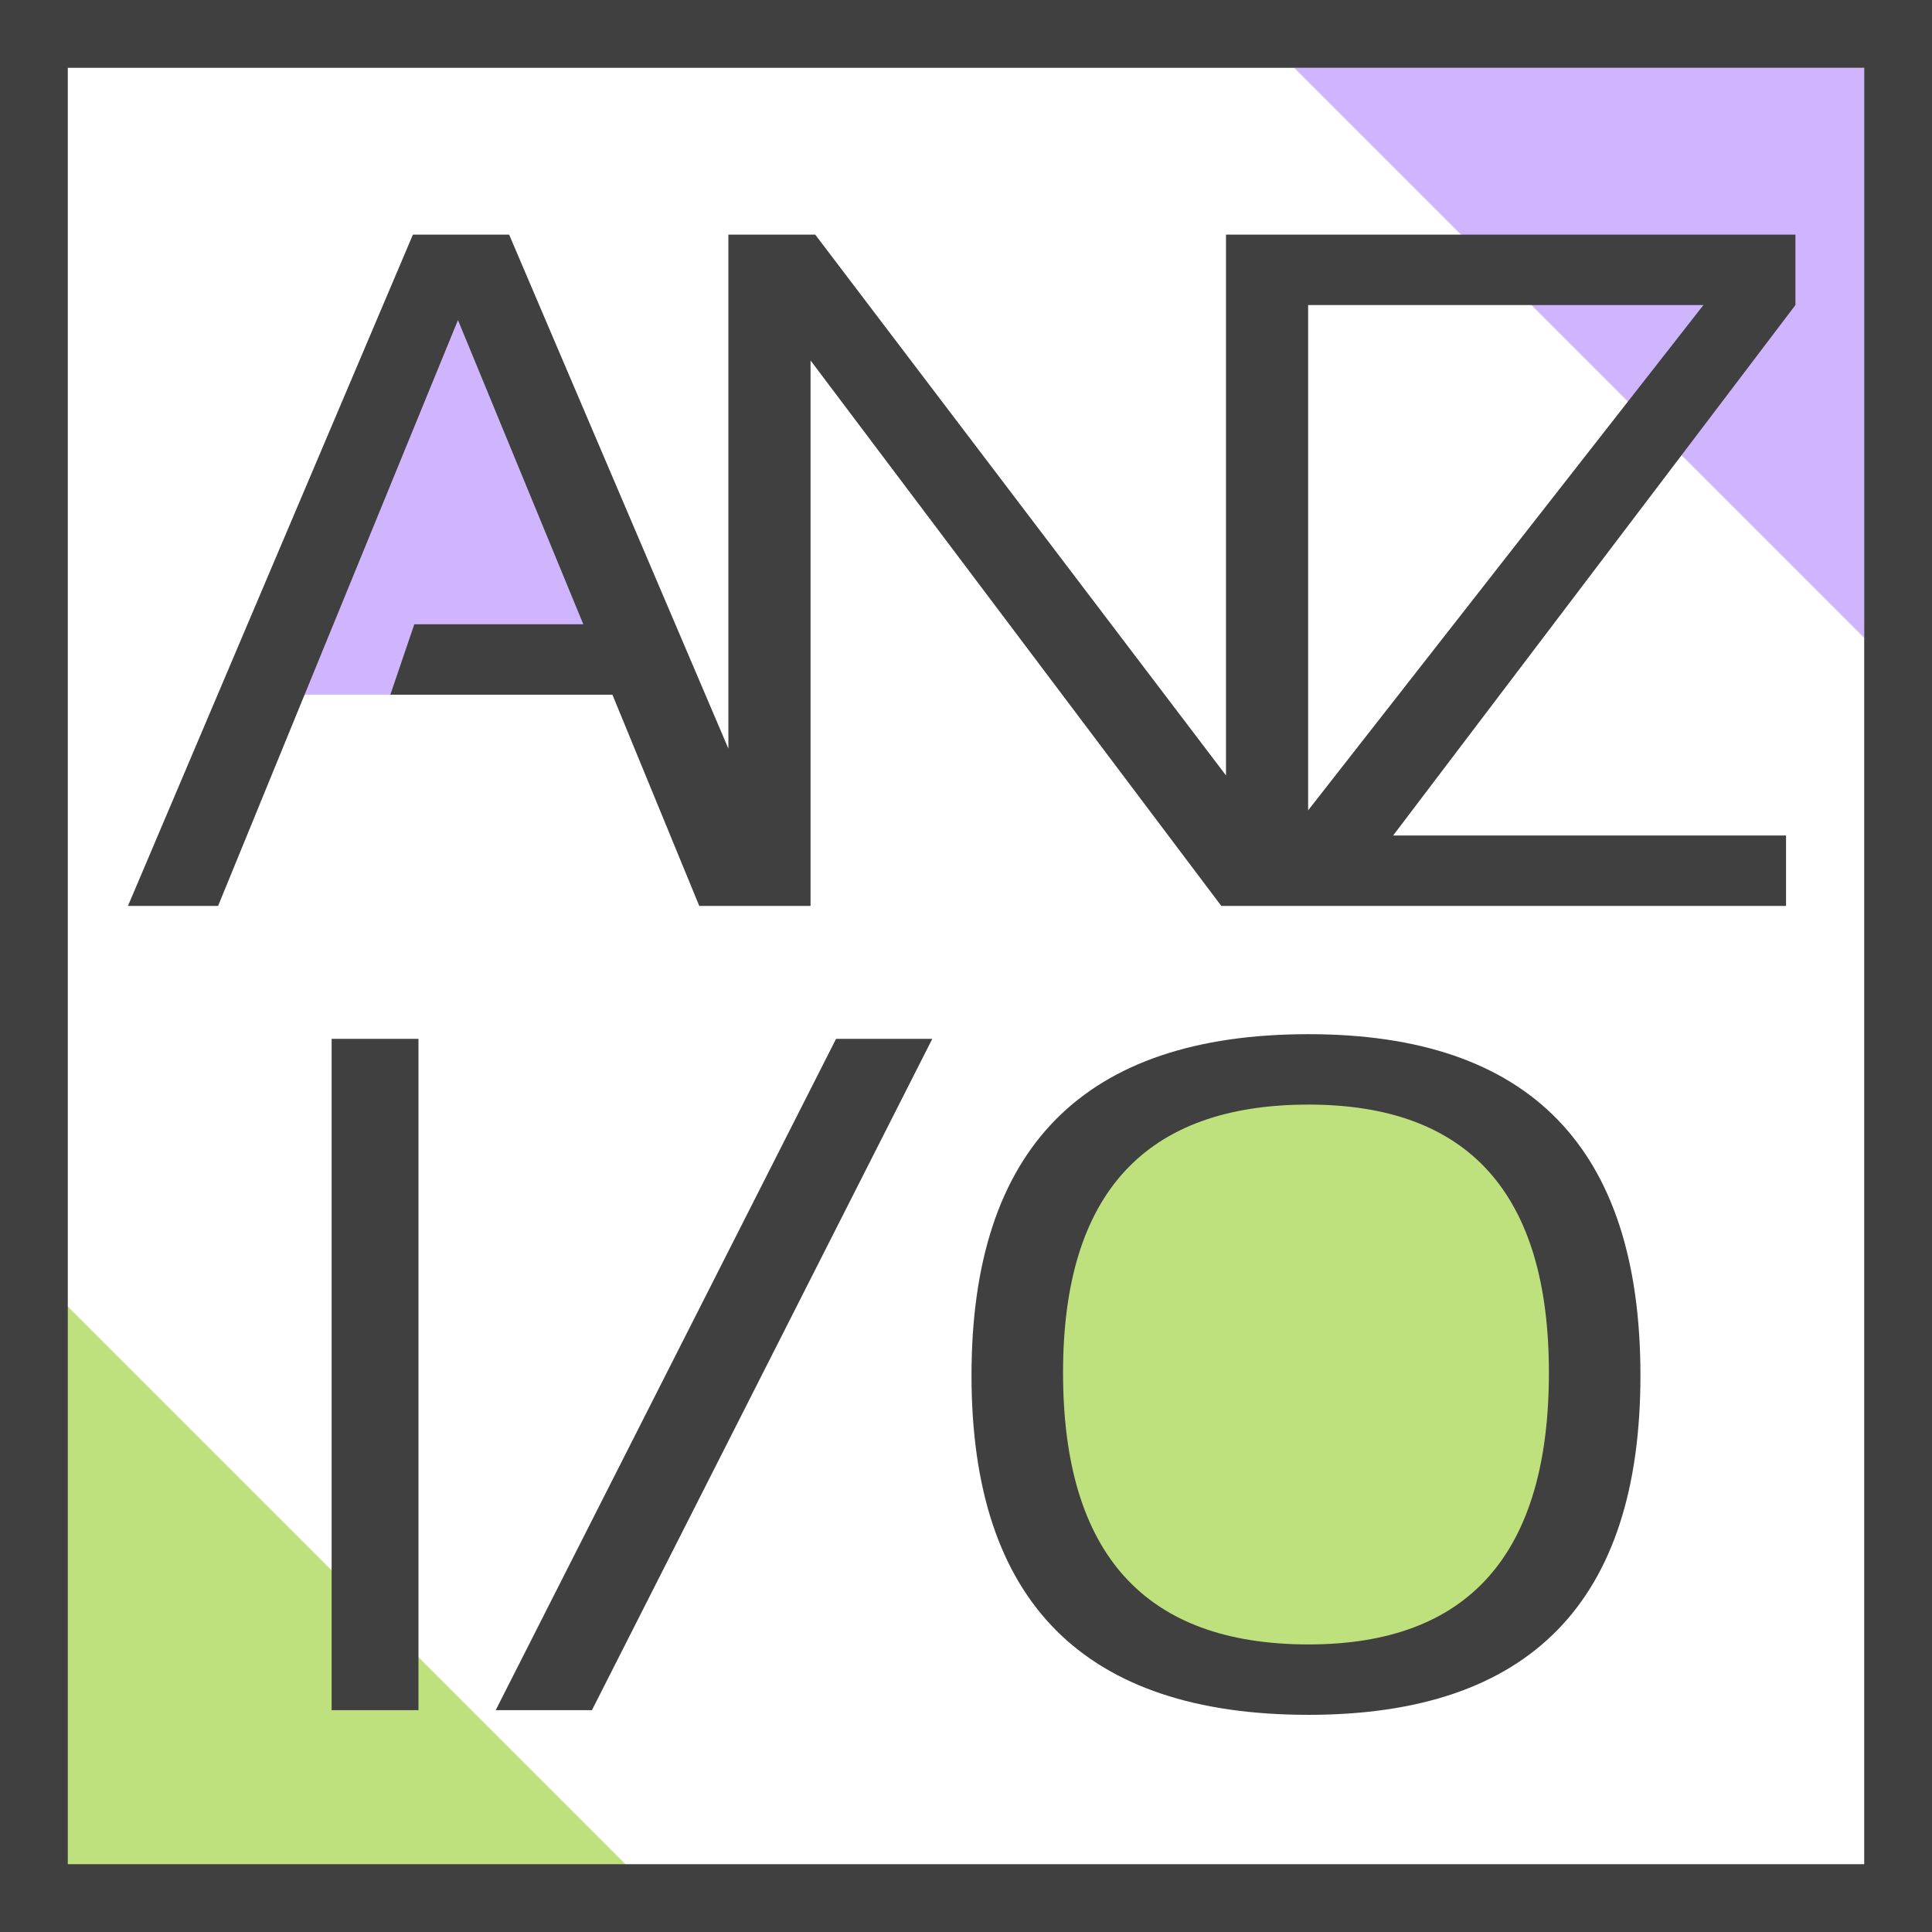 <?xml version="1.0" encoding="UTF-8" standalone="no"?><!DOCTYPE svg PUBLIC "-//W3C//DTD SVG 1.1//EN" "http://www.w3.org/Graphics/SVG/1.1/DTD/svg11.dtd"><svg width="100%" height="100%" viewBox="0 0 1000 1000" version="1.1" xmlns="http://www.w3.org/2000/svg" xmlns:xlink="http://www.w3.org/1999/xlink" xml:space="preserve" xmlns:serif="http://www.serif.com/" style="fill-rule:evenodd;clip-rule:evenodd;"><rect x="0" y="0" width="1000" height="1000" fill="#808080" stroke="none"/><g><path d="M1000,10c0,-5.519 -4.481,-10 -10,-10l-980,0c-5.519,0 -10,4.481 -10,10l0,980c0,5.519 4.481,10 10,10l980,0c5.519,0 10,-4.481 10,-10l0,-980Z" style="fill:#fff;"/><path d="M328.549,969.697l-295.056,-295.056l-0,295.056l295.056,-0Z" style="fill:#80c403;fill-opacity:0.51;fill-rule:nonzero;"/><path d="M669.856,35.088l295.056,295.056l0,-295.056l-295.056,-0Z" style="fill:#ba96fd;fill-opacity:0.7;fill-rule:nonzero;"/><path d="M240.032,129.187l112.569,230.382l-225.139,0l112.57,-230.382Z" style="fill:#ba96fd;fill-opacity:0.7;fill-rule:nonzero;"/><path d="M112.886,468.9l-46.65,-0l147.483,-347.451l49.811,-0l148.213,347.451l-49.81,-0l-44.951,-109.339l-114.925,0l12.391,-36.445l87.471,0l-64.874,-157.446l-124.159,303.23Zm264.132,-0l-0,-347.451l44.949,-0l212.601,279.903l-0,-279.903l42.52,-0l-0,347.451l-44.949,-0l-212.602,-282.334l0,282.334l-42.519,-0Zm552.295,-347.451l-0,36.446l-208.227,274.558l203.367,-0l-0,36.447l-257.55,-0l-0,-36.447l214.788,-274.558l-209.929,-0l0,-36.446l257.551,-0Z" style="fill:#404040;fill-rule:nonzero;"/><ellipse cx="681.818" cy="709.729" rx="158.692" ry="148.325" style="fill:#80c403;fill-opacity:0.51;"/><path d="M216.598,537.716l0,347.451l-44.949,0l0,-347.451l44.949,0Zm89.793,347.451l-49.809,0l176.155,-347.451l49.81,0l-176.156,347.451Zm243.839,-174.697c-0,93.788 42.357,140.682 127.073,140.682c82.935,-0 124.402,-46.894 124.402,-140.682c-0,-92.491 -41.467,-138.736 -124.402,-138.736c-84.716,-0 -127.073,46.245 -127.073,138.736Zm-47.38,1.458c0,-117.761 58.15,-176.641 174.453,-176.641c114.522,0 171.782,58.88 171.782,176.641c-0,117.113 -57.26,175.668 -171.782,175.668c-116.303,0 -174.453,-58.555 -174.453,-175.668Z" style="fill:#404040;fill-rule:nonzero;"/><path d="M1000,10c0,-5.519 -4.481,-10 -10,-10l-980,0c-5.519,0 -10,4.481 -10,10l0,980c0,5.519 4.481,10 10,10l980,0c5.519,0 10,-4.481 10,-10l0,-980Z" style="fill:none;stroke:#404040;stroke-width:70.18px;"/></g></svg>